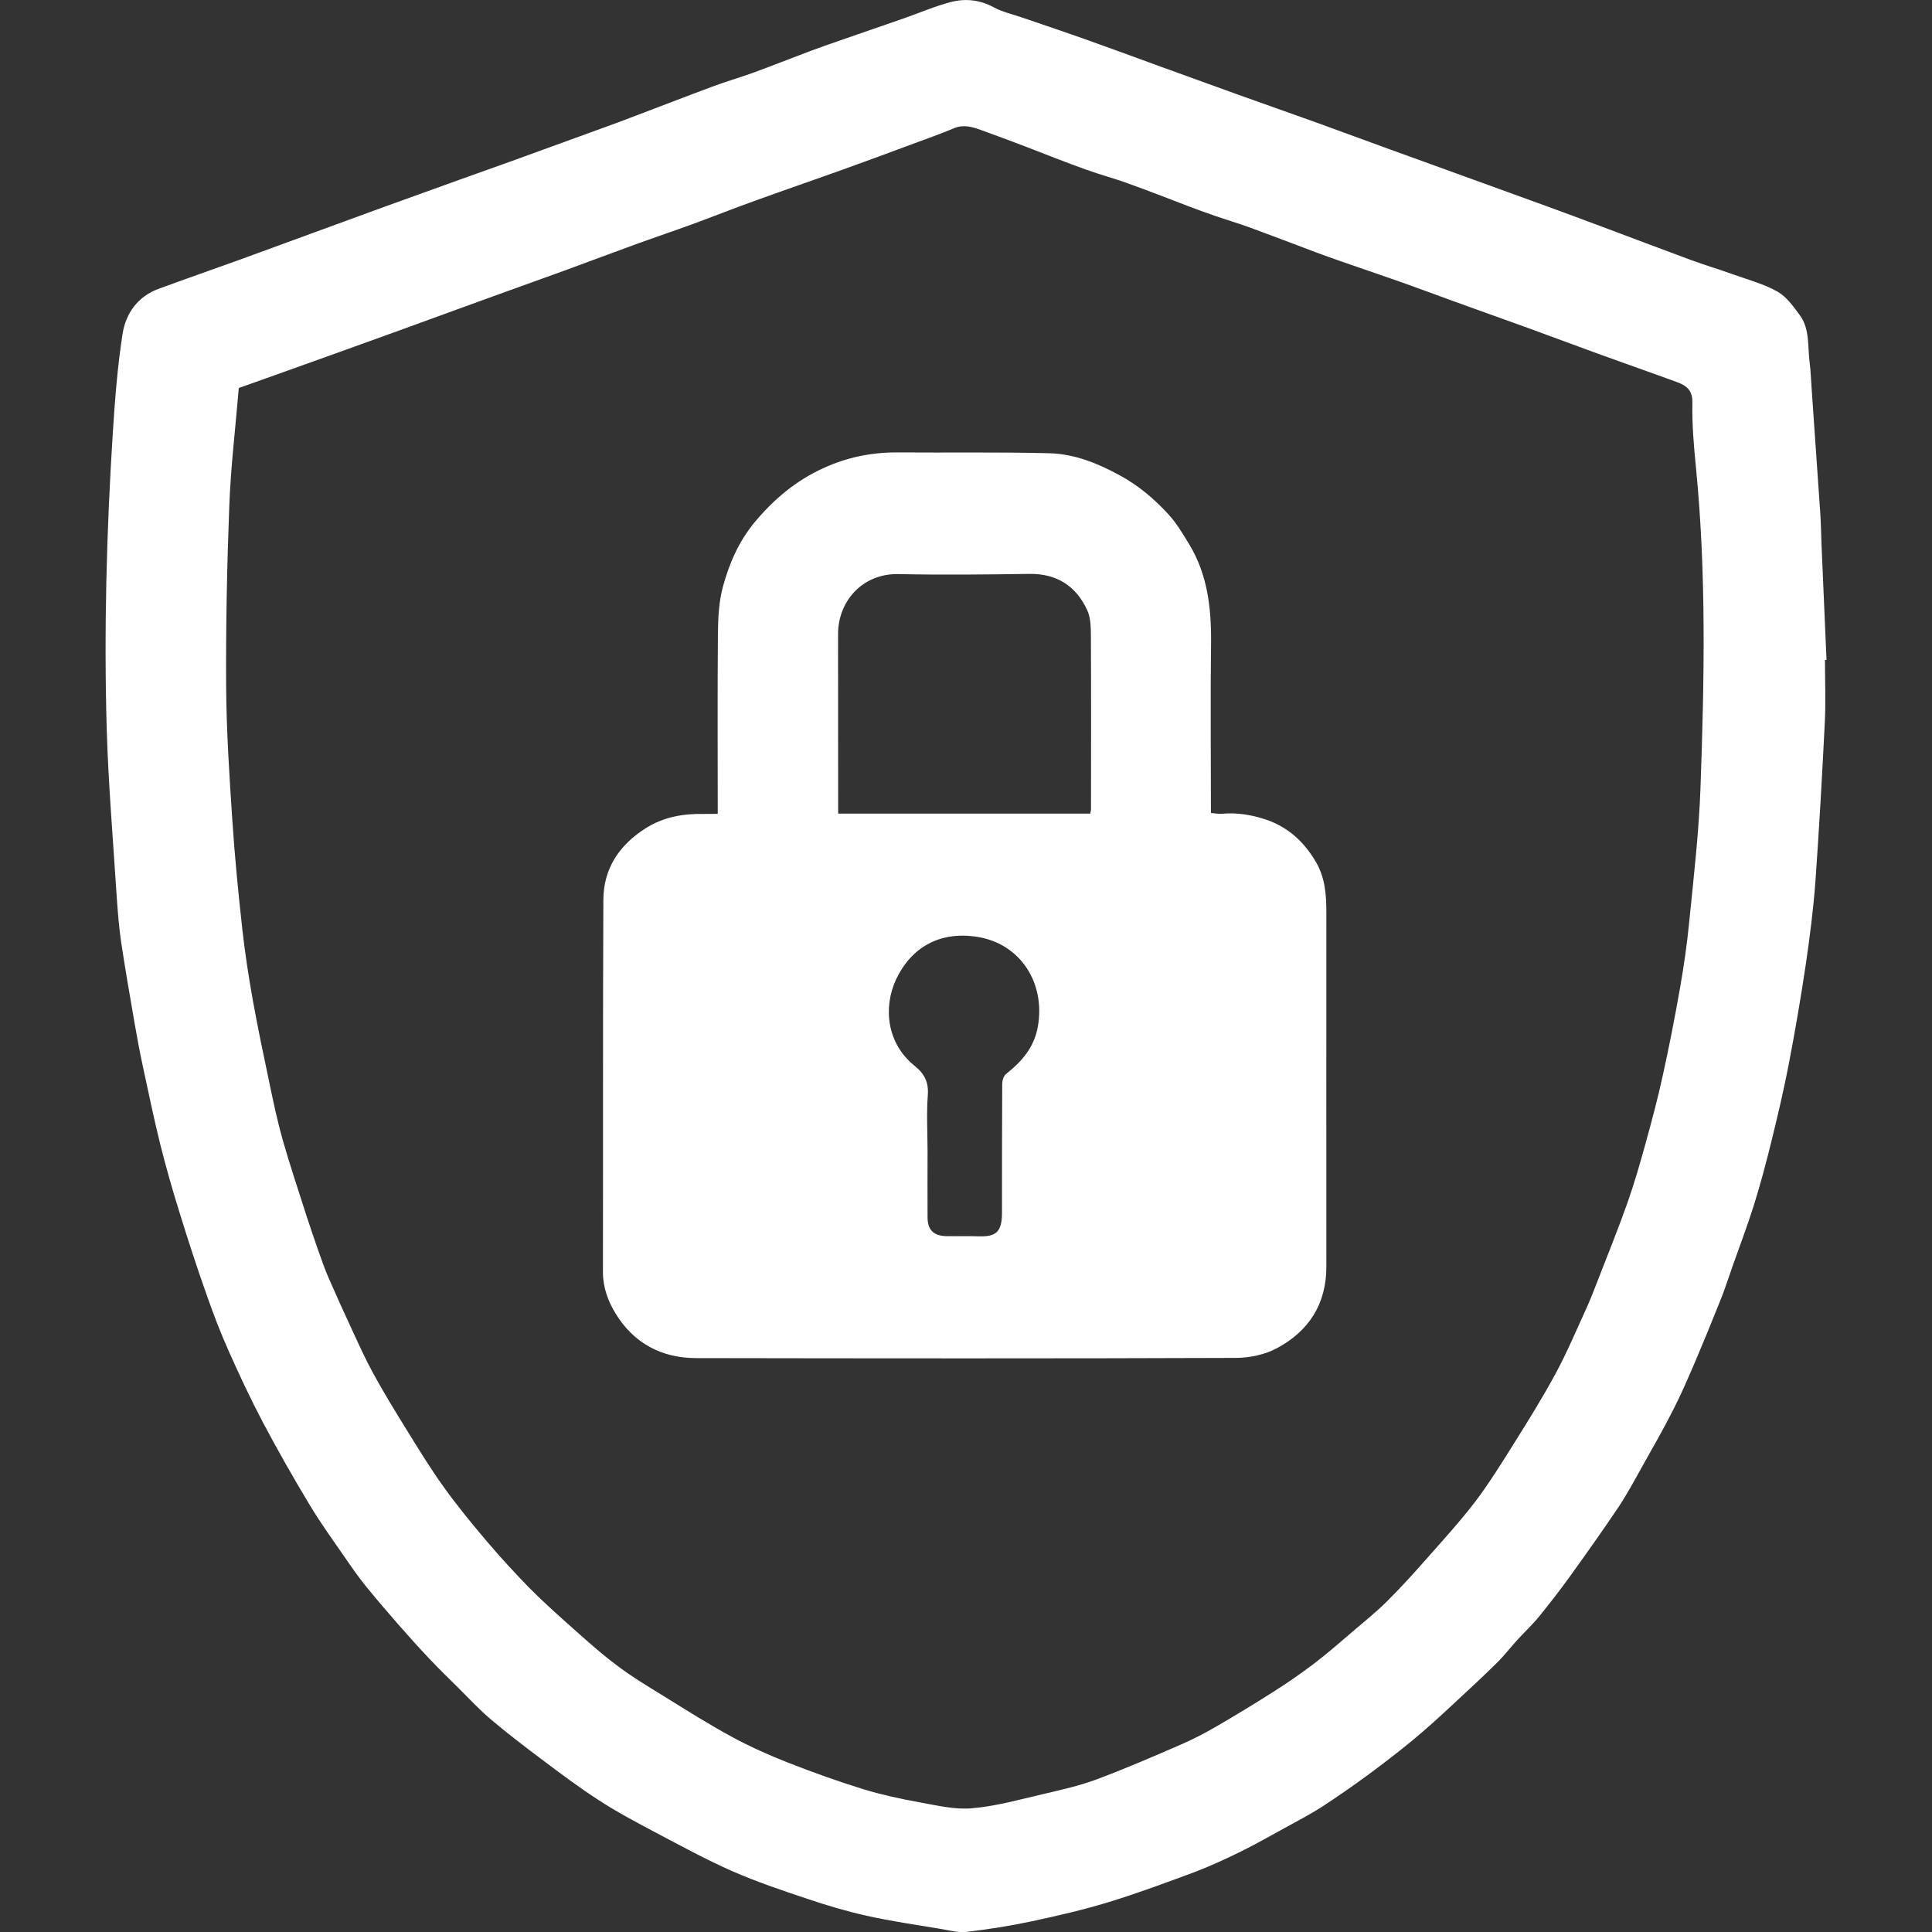 <?xml version="1.0" encoding="utf-8"?>
<!-- Generator: Adobe Illustrator 16.0.3, SVG Export Plug-In . SVG Version: 6.00 Build 0)  -->
<!DOCTYPE svg PUBLIC "-//W3C//DTD SVG 1.1//EN" "http://www.w3.org/Graphics/SVG/1.1/DTD/svg11.dtd">
<svg version="1.1" id="Layer_1" xmlns="http://www.w3.org/2000/svg" xmlns:xlink="http://www.w3.org/1999/xlink" x="0px" y="0px"
	 width="40px" height="40px" viewBox="-0.92 1.418 40 40" enable-background="new -0.92 1.418 40 40" xml:space="preserve">
<rect x="-0.92" y="1.418" width="40" height="40" fill="#333333" stroke="none"/>
<g>
	<path fill="#FFFFFF" d="M36.864,15.082c0,0.427,0.018,0.857-0.003,1.285c-0.055,1.102-0.117,2.204-0.195,3.306
		c-0.042,0.567-0.115,1.135-0.197,1.699c-0.104,0.699-0.223,1.394-0.356,2.086c-0.102,0.528-0.226,1.053-0.354,1.576
		c-0.111,0.452-0.231,0.901-0.37,1.347c-0.136,0.43-0.298,0.853-0.447,1.278c-0.078,0.221-0.148,0.443-0.235,0.66
		c-0.173,0.434-0.35,0.866-0.532,1.295c-0.141,0.326-0.281,0.656-0.443,0.973c-0.206,0.408-0.433,0.804-0.656,1.201
		c-0.157,0.282-0.311,0.567-0.487,0.833c-0.323,0.48-0.656,0.95-0.993,1.418c-0.211,0.293-0.429,0.574-0.655,0.853
		c-0.137,0.167-0.296,0.314-0.442,0.474c-0.146,0.159-0.278,0.333-0.432,0.484c-0.294,0.29-0.598,0.571-0.904,0.854
		c-0.27,0.252-0.544,0.502-0.829,0.738c-0.298,0.246-0.604,0.481-0.916,0.712c-0.315,0.231-0.639,0.457-0.966,0.671
		c-0.253,0.162-0.519,0.299-0.783,0.445c-0.304,0.166-0.603,0.337-0.914,0.49c-0.309,0.151-0.622,0.295-0.943,0.418
		c-0.592,0.219-1.185,0.44-1.785,0.623c-0.521,0.159-1.055,0.282-1.588,0.396c-0.447,0.095-0.897,0.166-1.35,0.219
		c-0.175,0.019-0.36-0.033-0.54-0.063c-0.509-0.085-1.022-0.159-1.525-0.271c-0.415-0.093-0.828-0.215-1.23-0.351
		c-0.524-0.175-1.05-0.352-1.556-0.574c-0.544-0.24-1.069-0.527-1.596-0.805c-0.395-0.209-0.79-0.419-1.165-0.663
		c-0.413-0.267-0.808-0.564-1.205-0.863c-0.35-0.263-0.697-0.528-1.032-0.812c-0.234-0.198-0.446-0.427-0.665-0.645
		c-0.204-0.201-0.408-0.4-0.603-0.606c-0.224-0.237-0.442-0.479-0.654-0.722c-0.231-0.265-0.46-0.531-0.681-0.805
		c-0.146-0.183-0.283-0.378-0.414-0.57c-0.248-0.358-0.503-0.71-0.725-1.08c-0.34-0.563-0.665-1.135-0.973-1.716
		c-0.254-0.481-0.485-0.975-0.706-1.471c-0.172-0.384-0.322-0.776-0.46-1.171c-0.202-0.57-0.39-1.147-0.568-1.725
		c-0.143-0.458-0.274-0.92-0.391-1.385c-0.134-0.538-0.246-1.082-0.363-1.625c-0.066-0.305-0.122-0.61-0.175-0.917
		c-0.098-0.563-0.194-1.121-0.278-1.681c-0.045-0.317-0.069-0.641-0.091-0.961c-0.073-1.134-0.168-2.268-0.203-3.402
		c-0.059-2.049-0.005-4.099,0.125-6.144c0.044-0.685,0.096-1.372,0.201-2.047c0.065-0.429,0.31-0.784,0.75-0.944
		c0.557-0.205,1.117-0.4,1.675-0.601c0.504-0.184,1.009-0.369,1.514-0.554c0.492-0.18,0.988-0.361,1.482-0.542
		C7.548,5.515,8.062,5.329,8.58,5.144c0.349-0.125,0.699-0.25,1.05-0.375c0.526-0.192,1.052-0.383,1.579-0.574
		c0.301-0.11,0.604-0.217,0.906-0.333c0.571-0.215,1.142-0.439,1.715-0.651c0.272-0.102,0.552-0.183,0.827-0.281
		c0.409-0.15,0.814-0.31,1.222-0.464c0.194-0.072,0.389-0.14,0.583-0.207c0.445-0.155,0.891-0.307,1.337-0.463
		c0.321-0.113,0.636-0.249,0.964-0.335c0.299-0.078,0.601-0.05,0.891,0.108c0.184,0.1,0.396,0.145,0.597,0.215
		c0.449,0.154,0.9,0.305,1.349,0.465c0.502,0.178,1.001,0.364,1.503,0.546c0.524,0.191,1.048,0.381,1.572,0.569
		c0.559,0.201,1.118,0.396,1.679,0.598c0.501,0.181,1.002,0.368,1.503,0.549c0.502,0.183,1.006,0.365,1.51,0.547
		c0.515,0.188,1.03,0.372,1.545,0.56c0.488,0.177,0.978,0.359,1.463,0.541c0.568,0.212,1.132,0.428,1.7,0.637
		c0.293,0.108,0.594,0.197,0.887,0.303c0.313,0.111,0.637,0.198,0.92,0.357c0.186,0.106,0.33,0.308,0.463,0.49
		c0.206,0.284,0.159,0.634,0.2,0.961c0.025,0.19,0.029,0.38,0.044,0.571c0.059,0.85,0.119,1.7,0.177,2.552
		c0.014,0.215,0.019,0.434,0.026,0.65c0.034,0.8,0.069,1.601,0.104,2.4C36.886,15.08,36.874,15.082,36.864,15.082z M4.024,9.451
		c-0.07,0.837-0.167,1.641-0.197,2.449c-0.048,1.244-0.072,2.489-0.065,3.734c0.006,0.916,0.066,1.834,0.127,2.75
		c0.05,0.759,0.124,1.517,0.208,2.273c0.055,0.496,0.132,0.992,0.22,1.485c0.104,0.572,0.223,1.143,0.344,1.714
		c0.082,0.391,0.164,0.78,0.272,1.163c0.15,0.525,0.326,1.048,0.492,1.569c0.079,0.24,0.159,0.479,0.243,0.717
		c0.069,0.194,0.136,0.389,0.218,0.576c0.158,0.363,0.323,0.726,0.49,1.085c0.14,0.303,0.277,0.608,0.438,0.899
		c0.208,0.379,0.434,0.75,0.661,1.117c0.256,0.414,0.512,0.834,0.796,1.229c0.28,0.391,0.587,0.763,0.898,1.13
		c0.274,0.322,0.562,0.636,0.858,0.94c0.253,0.257,0.52,0.498,0.789,0.739c0.334,0.296,0.665,0.6,1.023,0.869
		c0.313,0.239,0.656,0.444,0.992,0.651c0.467,0.29,0.931,0.583,1.414,0.844c0.371,0.201,0.76,0.374,1.154,0.529
		c0.516,0.202,1.039,0.389,1.569,0.553c0.373,0.113,0.758,0.195,1.143,0.266c0.362,0.064,0.736,0.157,1.094,0.124
		c0.507-0.043,1.005-0.186,1.505-0.301c0.358-0.084,0.72-0.166,1.064-0.293c0.588-0.219,1.166-0.469,1.742-0.719
		c0.257-0.111,0.509-0.241,0.752-0.383c0.396-0.23,0.79-0.469,1.177-0.716c0.287-0.182,0.565-0.373,0.834-0.578
		c0.282-0.213,0.551-0.45,0.82-0.68c0.235-0.202,0.479-0.396,0.697-0.614c0.282-0.281,0.551-0.575,0.813-0.874
		c0.344-0.389,0.696-0.775,1.014-1.189c0.294-0.39,0.555-0.811,0.815-1.227c0.295-0.47,0.589-0.944,0.854-1.434
		c0.233-0.433,0.425-0.891,0.631-1.339c0.078-0.17,0.145-0.345,0.213-0.519c0.214-0.552,0.436-1.1,0.634-1.656
		c0.146-0.413,0.268-0.836,0.385-1.262c0.125-0.455,0.248-0.913,0.348-1.373c0.134-0.605,0.252-1.211,0.359-1.819
		c0.08-0.456,0.147-0.915,0.191-1.374c0.094-0.936,0.203-1.87,0.235-2.809c0.078-2.204,0.122-4.408-0.096-6.608
		c-0.044-0.446-0.082-0.894-0.073-1.341c0.003-0.253-0.124-0.345-0.308-0.415c-0.545-0.2-1.094-0.39-1.639-0.589
		c-0.483-0.175-0.963-0.356-1.443-0.531c-0.54-0.195-1.081-0.386-1.621-0.583c-0.333-0.12-0.666-0.246-0.999-0.364
		c-0.415-0.146-0.833-0.287-1.247-0.431c-0.182-0.063-0.364-0.129-0.546-0.196c-0.447-0.169-0.896-0.341-1.346-0.506
		c-0.248-0.09-0.501-0.165-0.75-0.251c-0.184-0.063-0.366-0.131-0.549-0.2c-0.406-0.154-0.812-0.315-1.221-0.461
		c-0.293-0.108-0.594-0.186-0.886-0.292c-0.425-0.151-0.841-0.319-1.261-0.48c-0.305-0.116-0.608-0.23-0.915-0.34
		c-0.18-0.064-0.357-0.119-0.554-0.037c-0.271,0.114-0.55,0.213-0.827,0.315c-0.5,0.186-1,0.371-1.502,0.551
		c-0.589,0.211-1.183,0.415-1.771,0.628c-0.438,0.156-0.872,0.329-1.306,0.489c-0.376,0.137-0.756,0.265-1.132,0.401
		c-0.511,0.186-1.017,0.376-1.526,0.563c-0.49,0.177-0.981,0.354-1.469,0.53c-0.51,0.185-1.018,0.37-1.527,0.555
		C7.413,8.237,7.049,8.368,6.684,8.499C6.168,8.686,5.655,8.869,5.141,9.053C4.768,9.188,4.396,9.318,4.024,9.451z"/>
	<path fill="#FFFFFF" d="M13.94,18.268c0-1.271-0.007-2.51,0.004-3.748c0.003-0.32,0.021-0.651,0.104-0.957
		c0.129-0.476,0.323-0.924,0.645-1.319c0.403-0.487,0.865-0.876,1.445-1.139c0.487-0.221,0.993-0.324,1.525-0.32
		c1.048,0.008,2.098-0.01,3.144,0.017c0.513,0.014,0.989,0.202,1.446,0.452c0.39,0.21,0.719,0.487,1.012,0.806
		c0.172,0.186,0.306,0.411,0.438,0.63c0.386,0.638,0.46,1.346,0.45,2.076c-0.014,1.151-0.002,2.306-0.002,3.484
		c0.078,0.006,0.154,0.022,0.228,0.016c0.319-0.029,0.629,0.024,0.927,0.126c0.451,0.157,0.778,0.46,1.023,0.879
		c0.192,0.335,0.212,0.691,0.212,1.057c0.001,2.438-0.003,4.876,0,7.315c0.001,0.771-0.363,1.334-1.022,1.687
		c-0.248,0.134-0.558,0.199-0.841,0.202c-3.729,0.014-7.458,0.01-11.189,0.004c-0.712-0.001-1.284-0.308-1.658-0.913
		c-0.159-0.255-0.268-0.547-0.268-0.868c0.005-2.57-0.003-5.14,0.009-7.709c0.003-0.646,0.329-1.134,0.876-1.48
		c0.371-0.235,0.775-0.304,1.203-0.296C13.74,18.269,13.832,18.268,13.94,18.268z M21.652,18.263c0.006-0.04,0.016-0.064,0.016-0.09
		c0.001-1.191,0.004-2.383-0.002-3.576c-0.002-0.183-0.002-0.383-0.074-0.541c-0.23-0.504-0.63-0.764-1.2-0.756
		c-0.902,0.013-1.805,0.023-2.706,0.004c-0.75-0.018-1.258,0.564-1.255,1.248c0.002,1.171,0.002,2.345,0.002,3.517
		c0,0.063,0,0.125,0,0.194C18.183,18.263,19.909,18.263,21.652,18.263z M18.284,25.238c0,0.463-0.003,0.923,0,1.384
		c0.001,0.258,0.124,0.382,0.384,0.389c0.223,0.004,0.447-0.004,0.671,0.004c0.346,0.009,0.486-0.071,0.486-0.487
		c0-0.89,0-1.779,0.005-2.668c0-0.071,0.029-0.168,0.081-0.208c0.328-0.259,0.585-0.555,0.658-0.988
		c0.155-0.893-0.359-1.704-1.249-1.848c-0.795-0.129-1.381,0.229-1.687,0.878c-0.273,0.585-0.191,1.329,0.38,1.788
		c0.208,0.168,0.297,0.341,0.276,0.613C18.261,24.473,18.283,24.856,18.284,25.238z"/>
</g>
</svg>
